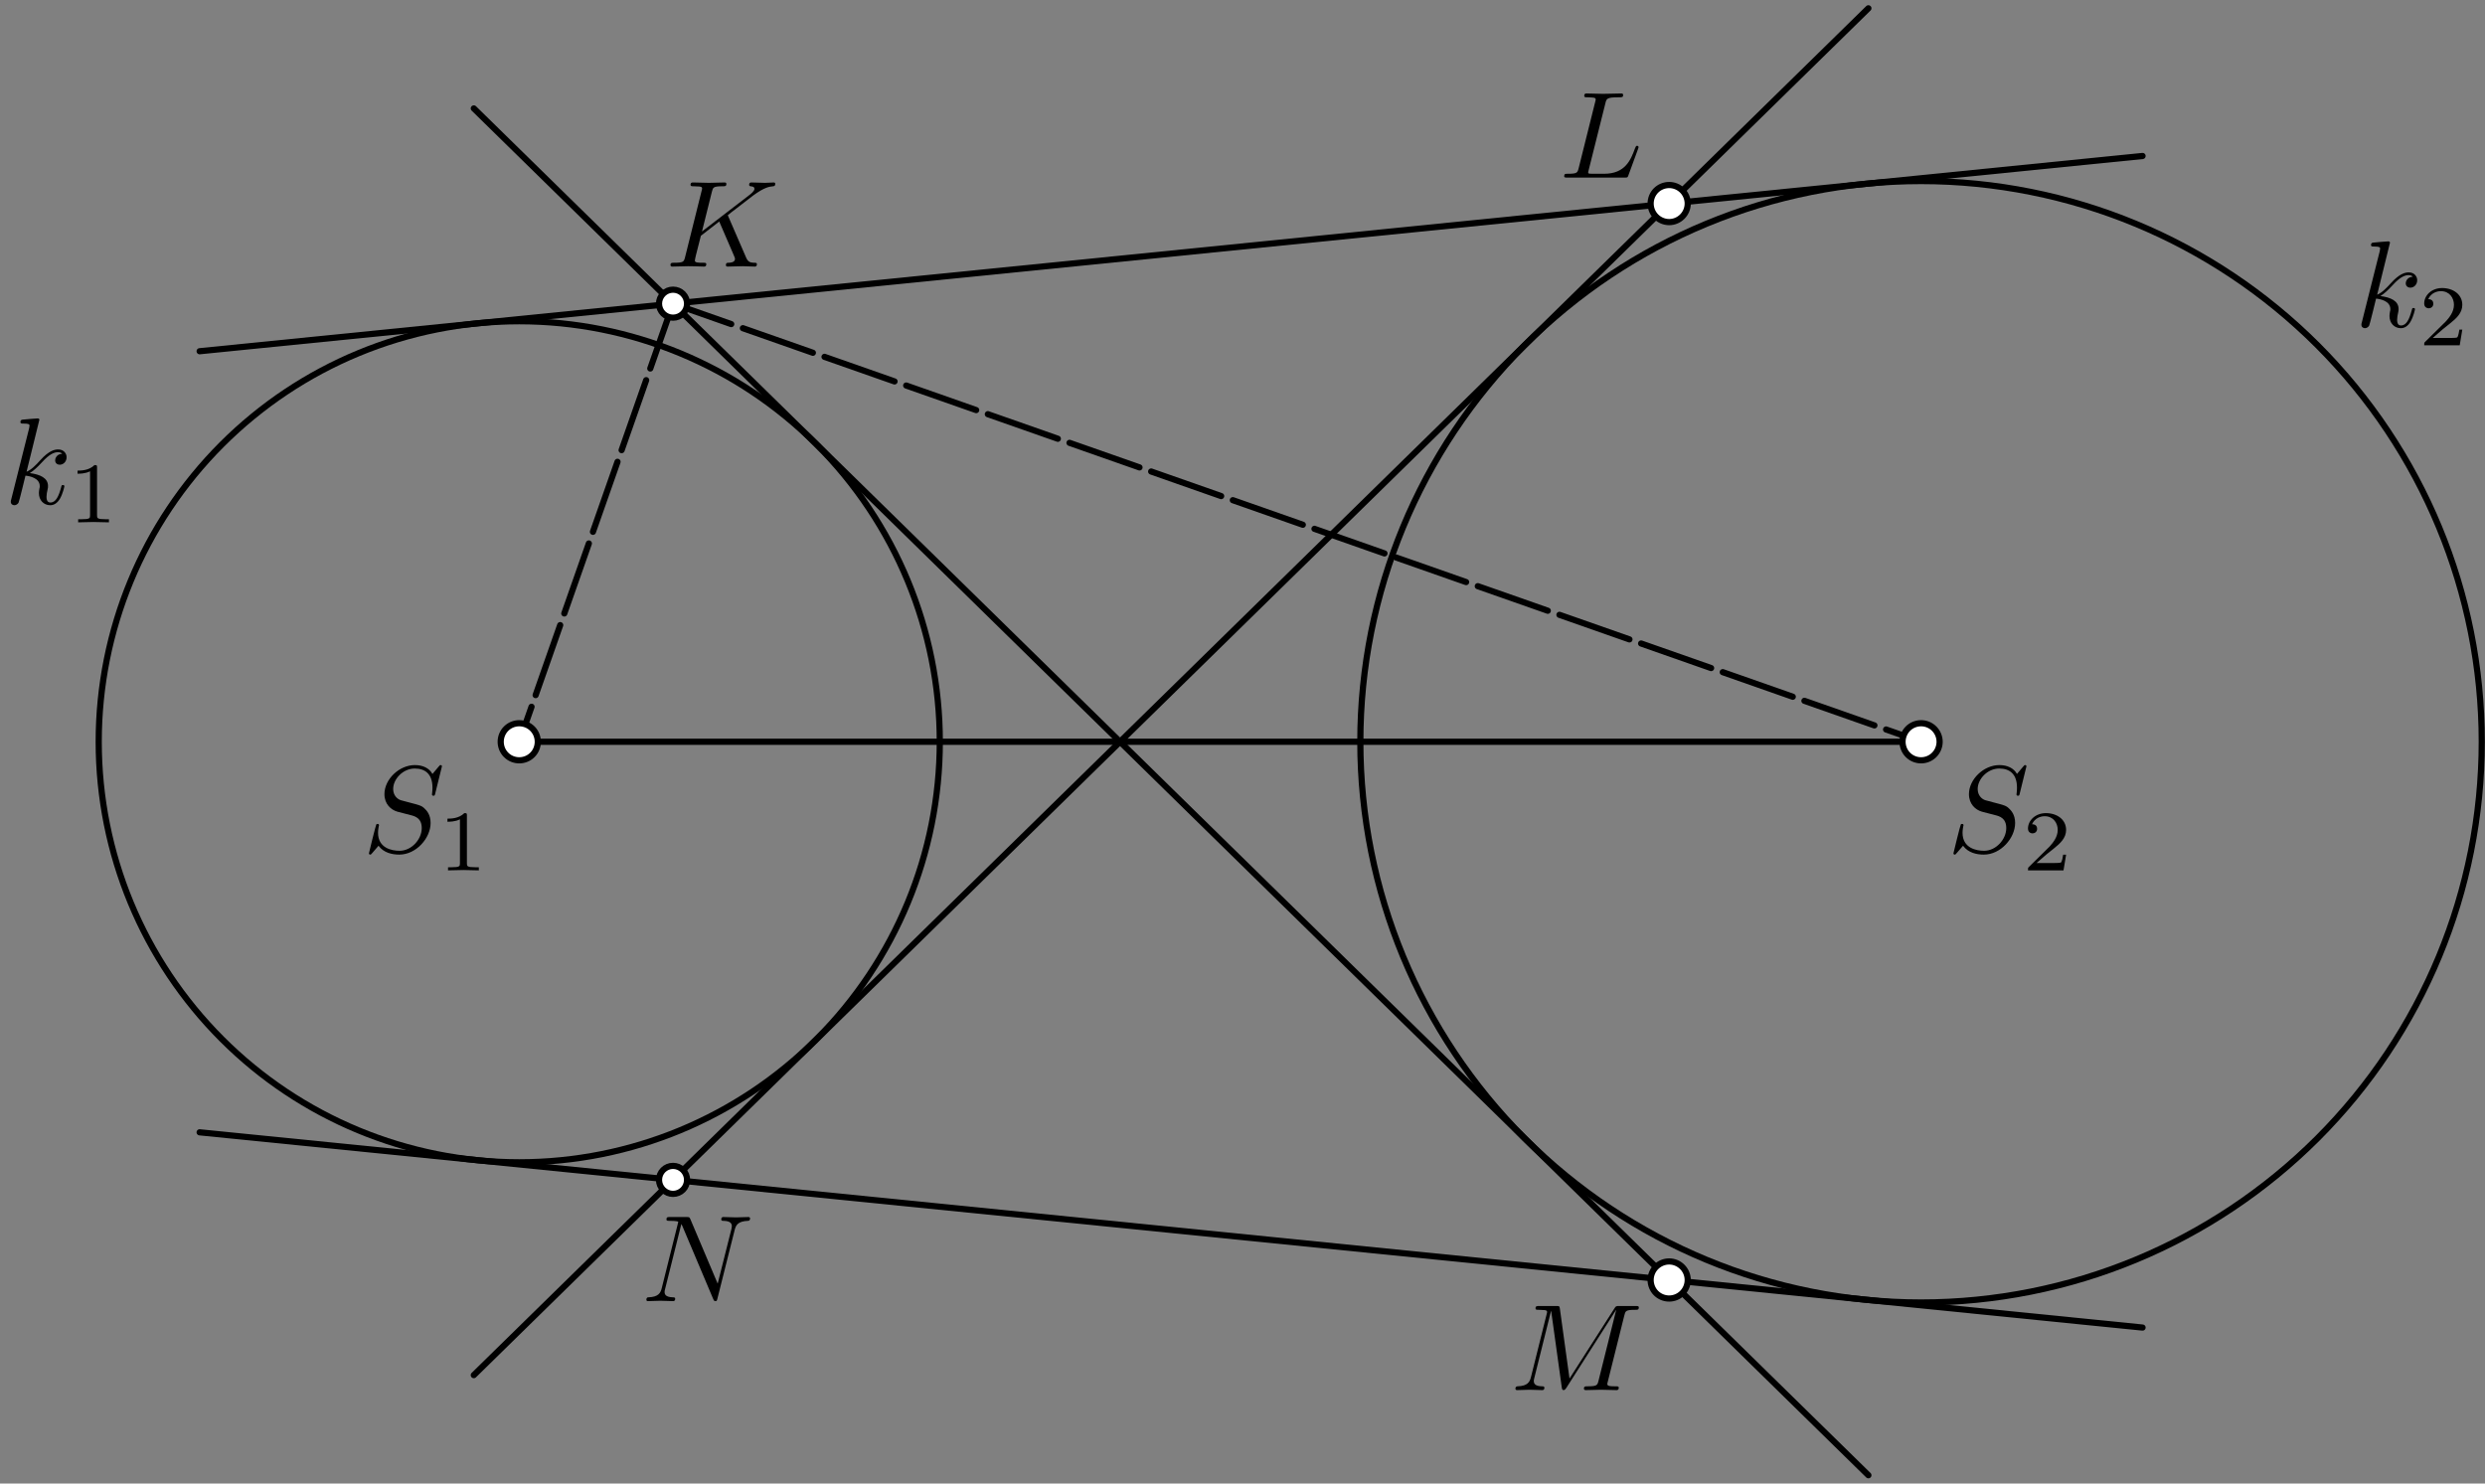<?xml version='1.0' encoding='UTF-8'?>
<!-- This file was generated by dvisvgm 3.1.1 -->
<svg version='1.1' xmlns='http://www.w3.org/2000/svg' xmlns:xlink='http://www.w3.org/1999/xlink' width='201pt' height='120pt' viewBox='0 -120 201 120'>
<rect x="0" y="-120" width="201" height="120" fill="#808080" stroke="none"/>
<g id='page1'>
<g transform='matrix(1 0 0 -1 0 0)'>
<path d='M76.016 60C76.016 69.023 72.43 77.672 66.051 84.051S51.023 94.016 42 94.016C32.977 94.016 24.328 90.43 17.949 84.051S7.984 69.023 7.984 60C7.984 50.977 11.57 42.328 17.949 35.949S32.977 25.984 42 25.984C51.023 25.984 59.672 29.57 66.051 35.949S76.016 50.977 76.016 60Z' stroke='#000' fill='none' stroke-width='.5' stroke-miterlimit='10' stroke-linejoin='bevel'/>
<path d='M200.738 60C200.738 72.027 195.961 83.562 187.457 92.07C178.949 100.574 167.414 105.355 155.387 105.355C143.355 105.355 131.82 100.574 123.316 92.07C114.812 83.562 110.031 72.027 110.031 60C110.031 47.973 114.812 36.438 123.316 27.93C131.82 19.426 143.355 14.645 155.387 14.645C167.414 14.645 178.949 19.426 187.457 27.93C195.961 36.438 200.738 47.973 200.738 60Z' stroke='#000' fill='none' stroke-width='.5' stroke-miterlimit='10' stroke-linejoin='bevel'/>
<path d='M16.148 91.59L173.301 107.383' stroke='#000' fill='none' stroke-width='.5' stroke-miterlimit='10' stroke-linecap='round' stroke-linejoin='round'/>
<path d='M16.148 28.41L173.301 12.617' stroke='#000' fill='none' stroke-width='.5' stroke-miterlimit='10' stroke-linecap='round' stroke-linejoin='round'/>
<path d='M38.324 111.23L151.125 .672' stroke='#000' fill='none' stroke-width='.5' stroke-miterlimit='10' stroke-linecap='round' stroke-linejoin='round'/>
<path d='M38.324 8.77L151.125 119.328' stroke='#000' fill='none' stroke-width='.5' stroke-miterlimit='10' stroke-linecap='round' stroke-linejoin='round'/>
<path d='M42 60L54.438 95.437' stroke='#000' fill='none' stroke-width='.5' stroke-miterlimit='10' stroke-linecap='round' stroke-linejoin='round' stroke-dasharray='6 1' stroke-dashoffset='3'/>
<path d='M155.387 60L54.438 95.437' stroke='#000' fill='none' stroke-width='.5' stroke-miterlimit='10' stroke-linecap='round' stroke-linejoin='round' stroke-dasharray='6 1' stroke-dashoffset='3'/>
<path d='M42 60H155.387' stroke='#000' fill='none' stroke-width='.5' stroke-miterlimit='10' stroke-linecap='round' stroke-linejoin='round'/>
<path d='M55.574 95.437C55.574 95.738 55.453 96.027 55.242 96.238C55.027 96.453 54.738 96.57 54.438 96.57S53.852 96.453 53.637 96.238C53.426 96.027 53.305 95.738 53.305 95.437S53.426 94.848 53.637 94.637C53.852 94.422 54.137 94.305 54.438 94.305S55.027 94.422 55.242 94.637C55.453 94.848 55.574 95.137 55.574 95.437Z' fill='#fff'/>
<path d='M55.574 95.437C55.574 95.738 55.453 96.027 55.242 96.238C55.027 96.453 54.738 96.57 54.438 96.57S53.852 96.453 53.637 96.238C53.426 96.027 53.305 95.738 53.305 95.437S53.426 94.848 53.637 94.637C53.852 94.422 54.137 94.305 54.438 94.305S55.027 94.422 55.242 94.637C55.453 94.848 55.574 95.137 55.574 95.437Z' stroke='#000' fill='none' stroke-width='.5' stroke-miterlimit='10' stroke-linecap='round' stroke-linejoin='round'/>
<path d='M55.574 24.563C55.574 24.863 55.453 25.152 55.242 25.363C55.027 25.578 54.738 25.695 54.438 25.695S53.852 25.578 53.637 25.363C53.426 25.152 53.305 24.863 53.305 24.563S53.426 23.973 53.637 23.762C53.852 23.547 54.137 23.43 54.438 23.43S55.027 23.547 55.242 23.762C55.453 23.973 55.574 24.262 55.574 24.563Z' fill='#fff'/>
<path d='M55.574 24.563C55.574 24.863 55.453 25.152 55.242 25.363C55.027 25.578 54.738 25.695 54.438 25.695S53.852 25.578 53.637 25.363C53.426 25.152 53.305 24.863 53.305 24.563S53.426 23.973 53.637 23.762C53.852 23.547 54.137 23.43 54.438 23.43S55.027 23.547 55.242 23.762C55.453 23.973 55.574 24.262 55.574 24.563Z' stroke='#000' fill='none' stroke-width='.5' stroke-miterlimit='10' stroke-linecap='round' stroke-linejoin='round'/>
<path d='M35.747 58.015C35.747 58.045 35.727 58.115 35.637 58.115C35.587 58.115 35.577 58.105 35.458 57.965L34.98 57.397C34.721 57.866 34.203 58.115 33.555 58.115C32.29 58.115 31.095 56.969 31.095 55.764C31.095 54.957 31.623 54.499 32.131 54.349L33.197 54.071C33.565 53.981 34.113 53.832 34.113 53.015C34.113 52.118 33.296 51.182 32.32 51.182C31.683 51.182 30.577 51.401 30.577 52.636C30.577 52.875 30.627 53.114 30.637 53.174C30.646 53.214 30.656 53.224 30.656 53.244C30.656 53.343 30.587 53.353 30.537 53.353C30.487 53.353 30.467 53.343 30.437 53.313C30.398 53.274 29.84 51.002 29.84 50.972C29.84 50.913 29.889 50.873 29.949 50.873C29.999 50.873 30.009 50.883 30.129 51.022L30.617 51.59C31.045 51.013 31.722 50.873 32.3 50.873C33.655 50.873 34.83 52.198 34.83 53.433C34.83 54.12 34.492 54.459 34.342 54.598C34.113 54.827 33.964 54.868 33.077 55.097C32.858 55.156 32.499 55.256 32.41 55.276C32.141 55.366 31.802 55.654 31.802 56.182C31.802 56.989 32.599 57.836 33.545 57.836C34.372 57.836 34.98 57.407 34.98 56.292C34.98 55.973 34.94 55.794 34.94 55.734C34.94 55.724 34.94 55.634 35.059 55.634C35.159 55.634 35.169 55.664 35.209 55.834L35.747 58.015Z'/>
<path d='M37.767 54.034C37.767 54.222 37.753 54.229 37.558 54.229C37.112 53.79 36.477 53.783 36.191 53.783V53.532C36.358 53.532 36.819 53.532 37.202 53.727V50.17C37.202 49.94 37.202 49.849 36.505 49.849H36.24V49.598C36.365 49.605 37.223 49.626 37.481 49.626C37.697 49.626 38.576 49.605 38.73 49.598V49.849H38.465C37.767 49.849 37.767 49.94 37.767 50.17V54.034Z'/>
<path d='M43.5 60C43.5 60.398 43.344 60.781 43.062 61.062C42.781 61.344 42.398 61.5 42 61.5C41.602 61.5 41.219 61.344 40.938 61.062C40.656 60.781 40.5 60.398 40.5 60C40.5 59.602 40.656 59.219 40.938 58.938C41.219 58.656 41.602 58.5 42 58.5C42.398 58.5 42.781 58.656 43.062 58.938C43.344 59.219 43.5 59.602 43.5 60Z' fill='#fff'/>
<path d='M43.5 60C43.5 60.398 43.344 60.781 43.062 61.062C42.781 61.344 42.398 61.5 42 61.5C41.602 61.5 41.219 61.344 40.938 61.062C40.656 60.781 40.5 60.398 40.5 60C40.5 59.602 40.656 59.219 40.938 58.938C41.219 58.656 41.602 58.5 42 58.5C42.398 58.5 42.781 58.656 43.062 58.938C43.344 59.219 43.5 59.602 43.5 60Z' stroke='#000' fill='none' stroke-width='.5' stroke-miterlimit='10' stroke-linecap='round' stroke-linejoin='round'/>
<path d='M163.91 58.015C163.91 58.045 163.891 58.115 163.801 58.115C163.751 58.115 163.741 58.105 163.622 57.965L163.144 57.398C162.884 57.866 162.366 58.115 161.719 58.115C160.454 58.115 159.259 56.969 159.259 55.764C159.259 54.957 159.787 54.499 160.295 54.349L161.361 54.071C161.729 53.981 162.277 53.832 162.277 53.015C162.277 52.118 161.46 51.182 160.484 51.182C159.847 51.182 158.741 51.401 158.741 52.636C158.741 52.875 158.791 53.114 158.801 53.174C158.81 53.214 158.82 53.224 158.82 53.244C158.82 53.343 158.751 53.353 158.701 53.353C158.651 53.353 158.631 53.343 158.601 53.313C158.562 53.274 158.004 51.002 158.004 50.972C158.004 50.913 158.053 50.873 158.113 50.873C158.163 50.873 158.173 50.883 158.292 51.023L158.781 51.59C159.209 51.013 159.886 50.873 160.464 50.873C161.819 50.873 162.994 52.198 162.994 53.433C162.994 54.12 162.655 54.459 162.506 54.598C162.277 54.827 162.127 54.868 161.241 55.097C161.022 55.156 160.663 55.256 160.574 55.276C160.305 55.366 159.966 55.654 159.966 56.182C159.966 56.989 160.763 57.836 161.709 57.836C162.536 57.836 163.144 57.407 163.144 56.292C163.144 55.973 163.104 55.794 163.104 55.734C163.104 55.724 163.104 55.634 163.224 55.634C163.322 55.634 163.333 55.664 163.373 55.834L163.91 58.015Z'/>
<path d='M167.117 50.867H166.88C166.859 50.714 166.789 50.302 166.698 50.233C166.643 50.191 166.105 50.191 166.008 50.191H164.725C165.457 50.839 165.701 51.035 166.12 51.362C166.636 51.774 167.117 52.207 167.117 52.869C167.117 53.713 166.378 54.229 165.485 54.229C164.62 54.229 164.034 53.623 164.034 52.981C164.034 52.625 164.334 52.59 164.404 52.59C164.572 52.59 164.773 52.709 164.773 52.96C164.773 53.085 164.725 53.329 164.362 53.329C164.578 53.825 165.053 53.978 165.38 53.978C166.078 53.978 166.44 53.434 166.44 52.869C166.44 52.262 166.008 51.781 165.785 51.53L164.104 49.87C164.034 49.807 164.034 49.793 164.034 49.598H166.908L167.117 50.867Z'/>
<path d='M156.887 60C156.887 60.398 156.727 60.781 156.445 61.062C156.164 61.344 155.785 61.5 155.387 61.5C154.988 61.5 154.605 61.344 154.324 61.062C154.043 60.781 153.887 60.398 153.887 60C153.887 59.602 154.043 59.219 154.324 58.938C154.605 58.656 154.988 58.5 155.387 58.5C155.785 58.5 156.164 58.656 156.445 58.938C156.727 59.219 156.887 59.602 156.887 60Z' fill='#fff'/>
<path d='M156.887 60C156.887 60.398 156.727 60.781 156.445 61.062C156.164 61.344 155.785 61.5 155.387 61.5C154.988 61.5 154.605 61.344 154.324 61.062C154.043 60.781 153.887 60.398 153.887 60C153.887 59.602 154.043 59.219 154.324 58.938C154.605 58.656 154.988 58.5 155.387 58.5C155.785 58.5 156.164 58.656 156.445 58.938C156.727 59.219 156.887 59.602 156.887 60Z' stroke='#000' fill='none' stroke-width='.5' stroke-miterlimit='10' stroke-linecap='round' stroke-linejoin='round'/>
<path d='M58.922 102.462C58.912 102.492 58.872 102.571 58.872 102.601C58.872 102.611 59.052 102.751 59.161 102.83L60.905 104.175C61.841 104.862 62.23 104.902 62.528 104.932C62.608 104.942 62.708 104.952 62.708 105.132C62.708 105.171 62.678 105.241 62.598 105.241C62.379 105.241 62.13 105.211 61.891 105.211C61.532 105.211 61.144 105.241 60.785 105.241C60.715 105.241 60.596 105.241 60.596 105.042C60.596 104.972 60.646 104.942 60.715 104.932C60.935 104.912 61.024 104.862 61.024 104.723C61.024 104.544 60.725 104.315 60.666 104.265L56.781 101.277L57.578 104.474C57.667 104.832 57.687 104.932 58.414 104.932C58.663 104.932 58.753 104.932 58.753 105.132C58.753 105.221 58.673 105.241 58.614 105.241C58.335 105.241 57.617 105.211 57.339 105.211C57.05 105.211 56.342 105.241 56.054 105.241C55.984 105.241 55.854 105.241 55.854 105.052C55.854 104.932 55.944 104.932 56.143 104.932C56.273 104.932 56.452 104.922 56.571 104.912C56.731 104.892 56.791 104.862 56.791 104.753C56.791 104.713 56.781 104.683 56.751 104.564L55.416 99.214C55.317 98.826 55.296 98.746 54.51 98.746C54.34 98.746 54.231 98.746 54.231 98.557C54.231 98.437 54.35 98.437 54.38 98.437C54.659 98.437 55.366 98.467 55.645 98.467C55.854 98.467 56.073 98.457 56.283 98.457C56.502 98.457 56.721 98.437 56.93 98.437C57 98.437 57.129 98.437 57.129 98.637C57.129 98.746 57.04 98.746 56.851 98.746C56.482 98.746 56.203 98.746 56.203 98.926C56.203 98.995 56.263 99.214 56.293 99.364C56.432 99.882 56.562 100.41 56.691 100.928L58.175 102.083L59.331 99.404C59.45 99.135 59.45 99.115 59.45 99.055C59.45 98.756 59.022 98.746 58.932 98.746C58.823 98.746 58.713 98.746 58.713 98.547C58.713 98.437 58.833 98.437 58.853 98.437C59.251 98.437 59.67 98.467 60.068 98.467C60.287 98.467 60.825 98.437 61.044 98.437C61.094 98.437 61.223 98.437 61.223 98.637C61.223 98.746 61.114 98.746 61.024 98.746C60.616 98.756 60.486 98.846 60.337 99.195L58.922 102.462Z'/>
<path d='M129.856 111.662C129.945 112.021 129.975 112.13 130.911 112.13C131.211 112.13 131.29 112.13 131.29 112.32C131.29 112.439 131.181 112.439 131.131 112.439C130.802 112.439 129.985 112.409 129.657 112.409C129.358 112.409 128.631 112.439 128.332 112.439C128.262 112.439 128.142 112.439 128.142 112.24C128.142 112.13 128.232 112.13 128.421 112.13C128.441 112.13 128.631 112.13 128.8 112.11C128.979 112.091 129.069 112.081 129.069 111.951C129.069 111.911 129.059 111.881 129.029 111.762L127.694 106.412C127.595 106.024 127.575 105.944 126.788 105.944C126.618 105.944 126.519 105.944 126.519 105.745C126.519 105.636 126.608 105.636 126.788 105.636H131.4C131.639 105.636 131.649 105.636 131.709 105.805L132.496 107.956C132.535 108.066 132.535 108.086 132.535 108.096C132.535 108.136 132.506 108.206 132.416 108.206C132.326 108.206 132.316 108.156 132.246 107.997C131.908 107.08 131.469 105.944 129.746 105.944H128.81C128.67 105.944 128.651 105.944 128.591 105.954C128.491 105.964 128.461 105.974 128.461 106.054C128.461 106.084 128.461 106.104 128.511 106.283L129.856 111.662Z'/>
<path d='M136.512 103.535C136.512 103.934 136.352 104.316 136.07 104.598C135.789 104.879 135.406 105.035 135.012 105.035C134.613 105.035 134.231 104.879 133.949 104.598C133.668 104.316 133.512 103.934 133.512 103.535C133.512 103.137 133.668 102.758 133.949 102.477C134.231 102.195 134.613 102.035 135.012 102.035C135.406 102.035 135.789 102.195 136.07 102.477C136.352 102.758 136.512 103.137 136.512 103.535Z' fill='#fff'/>
<path d='M136.512 103.535C136.512 103.934 136.352 104.316 136.07 104.598C135.789 104.879 135.406 105.035 135.012 105.035C134.613 105.035 134.231 104.879 133.949 104.598C133.668 104.316 133.512 103.934 133.512 103.535C133.512 103.137 133.668 102.758 133.949 102.477C134.231 102.195 134.613 102.035 135.012 102.035C135.406 102.035 135.789 102.195 136.07 102.477C136.352 102.758 136.512 103.137 136.512 103.535Z' stroke='#000' fill='none' stroke-width='.5' stroke-miterlimit='10' stroke-linecap='round' stroke-linejoin='round'/>
<path d='M131.383 13.593C131.473 13.952 131.493 14.051 132.24 14.051C132.469 14.051 132.558 14.051 132.558 14.251C132.558 14.36 132.459 14.36 132.29 14.36H130.975C130.716 14.36 130.706 14.36 130.586 14.171L126.95 8.493L126.173 14.131C126.143 14.36 126.124 14.36 125.865 14.36H124.5C124.311 14.36 124.201 14.36 124.201 14.171C124.201 14.051 124.291 14.051 124.49 14.051C124.619 14.051 124.799 14.041 124.918 14.031C125.078 14.012 125.138 13.982 125.138 13.872C125.138 13.832 125.127 13.802 125.097 13.683L123.833 8.613C123.733 8.214 123.564 7.895 122.757 7.865C122.707 7.865 122.577 7.855 122.577 7.676C122.577 7.587 122.637 7.557 122.717 7.557C123.036 7.557 123.384 7.587 123.713 7.587C124.052 7.587 124.41 7.557 124.739 7.557C124.789 7.557 124.918 7.557 124.918 7.756C124.918 7.865 124.809 7.865 124.739 7.865C124.171 7.875 124.062 8.075 124.062 8.304C124.062 8.373 124.072 8.423 124.102 8.533L125.456 13.962H125.466L126.323 7.786C126.343 7.666 126.353 7.557 126.472 7.557C126.582 7.557 126.642 7.666 126.692 7.736L130.716 14.041H130.726L129.301 8.334C129.202 7.945 129.182 7.865 128.395 7.865C128.225 7.865 128.116 7.865 128.116 7.676C128.116 7.557 128.235 7.557 128.265 7.557C128.544 7.557 129.222 7.587 129.501 7.587C129.909 7.587 130.337 7.557 130.746 7.557C130.805 7.557 130.935 7.557 130.935 7.756C130.935 7.865 130.845 7.865 130.656 7.865C130.287 7.865 130.008 7.865 130.008 8.045C130.008 8.084 130.008 8.104 130.058 8.284L131.383 13.593Z'/>
<path d='M136.512 16.465C136.512 16.863 136.352 17.242 136.07 17.523C135.789 17.805 135.406 17.965 135.012 17.965C134.613 17.965 134.231 17.805 133.949 17.523C133.668 17.242 133.512 16.863 133.512 16.465C133.512 16.066 133.668 15.684 133.949 15.402C134.231 15.121 134.613 14.965 135.012 14.965C135.406 14.965 135.789 15.121 136.07 15.402C136.352 15.684 136.512 16.066 136.512 16.465Z' fill='#fff'/>
<path d='M136.512 16.465C136.512 16.863 136.352 17.242 136.07 17.523C135.789 17.805 135.406 17.965 135.012 17.965C134.613 17.965 134.231 17.805 133.949 17.523C133.668 17.242 133.512 16.863 133.512 16.465C133.512 16.066 133.668 15.684 133.949 15.402C134.231 15.121 134.613 14.965 135.012 14.965C135.406 14.965 135.789 15.121 136.07 15.402C136.352 15.684 136.512 16.066 136.512 16.465Z' stroke='#000' fill='none' stroke-width='.5' stroke-miterlimit='10' stroke-linecap='round' stroke-linejoin='round'/>
<path d='M59.424 20.512C59.524 20.911 59.703 21.219 60.5 21.249C60.55 21.249 60.669 21.26 60.669 21.449C60.669 21.459 60.669 21.558 60.54 21.558C60.211 21.558 59.863 21.529 59.534 21.529C59.195 21.529 58.846 21.558 58.518 21.558C58.458 21.558 58.339 21.558 58.339 21.359C58.339 21.249 58.438 21.249 58.518 21.249C59.085 21.24 59.195 21.03 59.195 20.811C59.195 20.781 59.175 20.632 59.165 20.602L58.05 16.169L55.848 21.369C55.769 21.548 55.759 21.558 55.53 21.558H54.195C53.995 21.558 53.906 21.558 53.906 21.359C53.906 21.249 53.995 21.249 54.185 21.249C54.234 21.249 54.862 21.249 54.862 21.16L53.527 15.811C53.428 15.412 53.258 15.094 52.451 15.064C52.392 15.064 52.282 15.054 52.282 14.865C52.282 14.795 52.332 14.755 52.412 14.755C52.73 14.755 53.079 14.785 53.408 14.785C53.746 14.785 54.105 14.755 54.434 14.755C54.484 14.755 54.613 14.755 54.613 14.954C54.613 15.054 54.523 15.064 54.414 15.064C53.836 15.084 53.756 15.303 53.756 15.502C53.756 15.572 53.766 15.621 53.796 15.731L55.111 20.991C55.151 20.931 55.151 20.911 55.201 20.811L57.681 14.944C57.751 14.775 57.781 14.755 57.87 14.755C57.98 14.755 57.98 14.785 58.03 14.964L59.424 20.512Z'/>
<path d='M193.314 100.368C193.314 100.377 193.314 100.477 193.184 100.477C192.955 100.477 192.228 100.398 191.969 100.377C191.89 100.368 191.78 100.358 191.78 100.178C191.78 100.059 191.869 100.059 192.019 100.059C192.498 100.059 192.517 99.989 192.517 99.889L192.487 99.69L191.044 93.953C191.003 93.813 191.003 93.793 191.003 93.733C191.003 93.504 191.202 93.454 191.292 93.454C191.422 93.454 191.57 93.544 191.63 93.664C191.681 93.753 192.128 95.596 192.188 95.845C192.527 95.815 193.344 95.656 193.344 94.998C193.344 94.929 193.344 94.889 193.314 94.789C193.295 94.67 193.274 94.55 193.274 94.441C193.274 93.853 193.673 93.454 194.19 93.454C194.49 93.454 194.759 93.614 194.977 93.983C195.227 94.421 195.336 94.969 195.336 94.988C195.336 95.088 195.246 95.088 195.217 95.088C195.118 95.088 195.107 95.048 195.077 94.909C194.878 94.182 194.648 93.674 194.21 93.674C194.022 93.674 193.892 93.783 193.892 94.142C193.892 94.311 193.932 94.54 193.972 94.7C194.011 94.869 194.011 94.909 194.011 95.008C194.011 95.656 193.384 95.945 192.538 96.054C192.846 96.234 193.165 96.552 193.393 96.792C193.872 97.319 194.33 97.748 194.819 97.748C194.878 97.748 194.888 97.748 194.908 97.738C195.028 97.718 195.037 97.718 195.118 97.658C195.137 97.648 195.137 97.638 195.157 97.618C194.678 97.588 194.588 97.2 194.588 97.08C194.588 96.921 194.699 96.732 194.968 96.732C195.227 96.732 195.516 96.951 195.516 97.339C195.516 97.638 195.287 97.967 194.838 97.967C194.56 97.967 194.101 97.887 193.384 97.09C193.045 96.712 192.656 96.313 192.278 96.164L193.314 100.368Z'/>
<path d='M199.164 93.339H198.928C198.906 93.186 198.836 92.774 198.745 92.704C198.69 92.662 198.152 92.662 198.055 92.662H196.772C197.504 93.311 197.748 93.507 198.167 93.834C198.683 94.246 199.164 94.678 199.164 95.341C199.164 96.185 198.425 96.701 197.532 96.701C196.667 96.701 196.081 96.094 196.081 95.452C196.081 95.097 196.381 95.062 196.451 95.062C196.619 95.062 196.82 95.181 196.82 95.431C196.82 95.557 196.772 95.801 196.409 95.801C196.625 96.297 197.1 96.45 197.428 96.45C198.125 96.45 198.488 95.906 198.488 95.341C198.488 94.734 198.055 94.253 197.832 94.002L196.151 92.341C196.081 92.279 196.081 92.265 196.081 92.07H198.955L199.164 93.339Z'/>
<path d='M3.185 86.047C3.185 86.057 3.185 86.156 3.056 86.156C2.827 86.156 2.1 86.077 1.841 86.057C1.761 86.047 1.651 86.037 1.651 85.858C1.651 85.738 1.741 85.738 1.891 85.738C2.369 85.738 2.388 85.668 2.388 85.569L2.359 85.37L.914 79.632C.874 79.492 .874 79.472 .874 79.413C.874 79.184 1.074 79.134 1.163 79.134C1.293 79.134 1.442 79.223 1.502 79.343C1.552 79.433 2 81.276 2.06 81.525C2.398 81.495 3.215 81.335 3.215 80.678C3.215 80.608 3.215 80.568 3.185 80.469C3.166 80.349 3.146 80.229 3.146 80.12C3.146 79.532 3.544 79.134 4.062 79.134C4.361 79.134 4.63 79.293 4.849 79.662C5.098 80.1 5.207 80.648 5.207 80.668C5.207 80.767 5.118 80.767 5.088 80.767C4.988 80.767 4.978 80.728 4.948 80.588C4.749 79.861 4.52 79.353 4.082 79.353C3.893 79.353 3.763 79.462 3.763 79.821C3.763 79.99 3.803 80.22 3.843 80.379C3.883 80.548 3.883 80.588 3.883 80.688C3.883 81.335 3.255 81.624 2.408 81.734C2.717 81.913 3.036 82.232 3.265 82.471C3.743 82.999 4.201 83.427 4.69 83.427C4.749 83.427 4.759 83.427 4.779 83.417C4.899 83.397 4.909 83.397 4.988 83.337C5.008 83.327 5.008 83.317 5.028 83.297C4.55 83.268 4.46 82.879 4.46 82.76C4.46 82.6 4.57 82.411 4.839 82.411C5.098 82.411 5.387 82.63 5.387 83.019C5.387 83.317 5.158 83.646 4.709 83.646C4.431 83.646 3.972 83.566 3.255 82.77C2.916 82.391 2.528 81.993 2.149 81.843L3.185 86.047Z'/>
<path d='M7.85 82.185C7.85 82.373 7.836 82.38 7.641 82.38C7.194 81.941 6.559 81.934 6.273 81.934V81.683C6.441 81.683 6.901 81.683 7.285 81.878V78.321C7.285 78.091 7.285 78 6.587 78H6.322V77.749C6.448 77.756 7.306 77.777 7.564 77.777C7.78 77.777 8.659 77.756 8.812 77.749V78H8.547C7.85 78 7.85 78.091 7.85 78.321V82.185Z'/>
</g>
</g>
</svg>